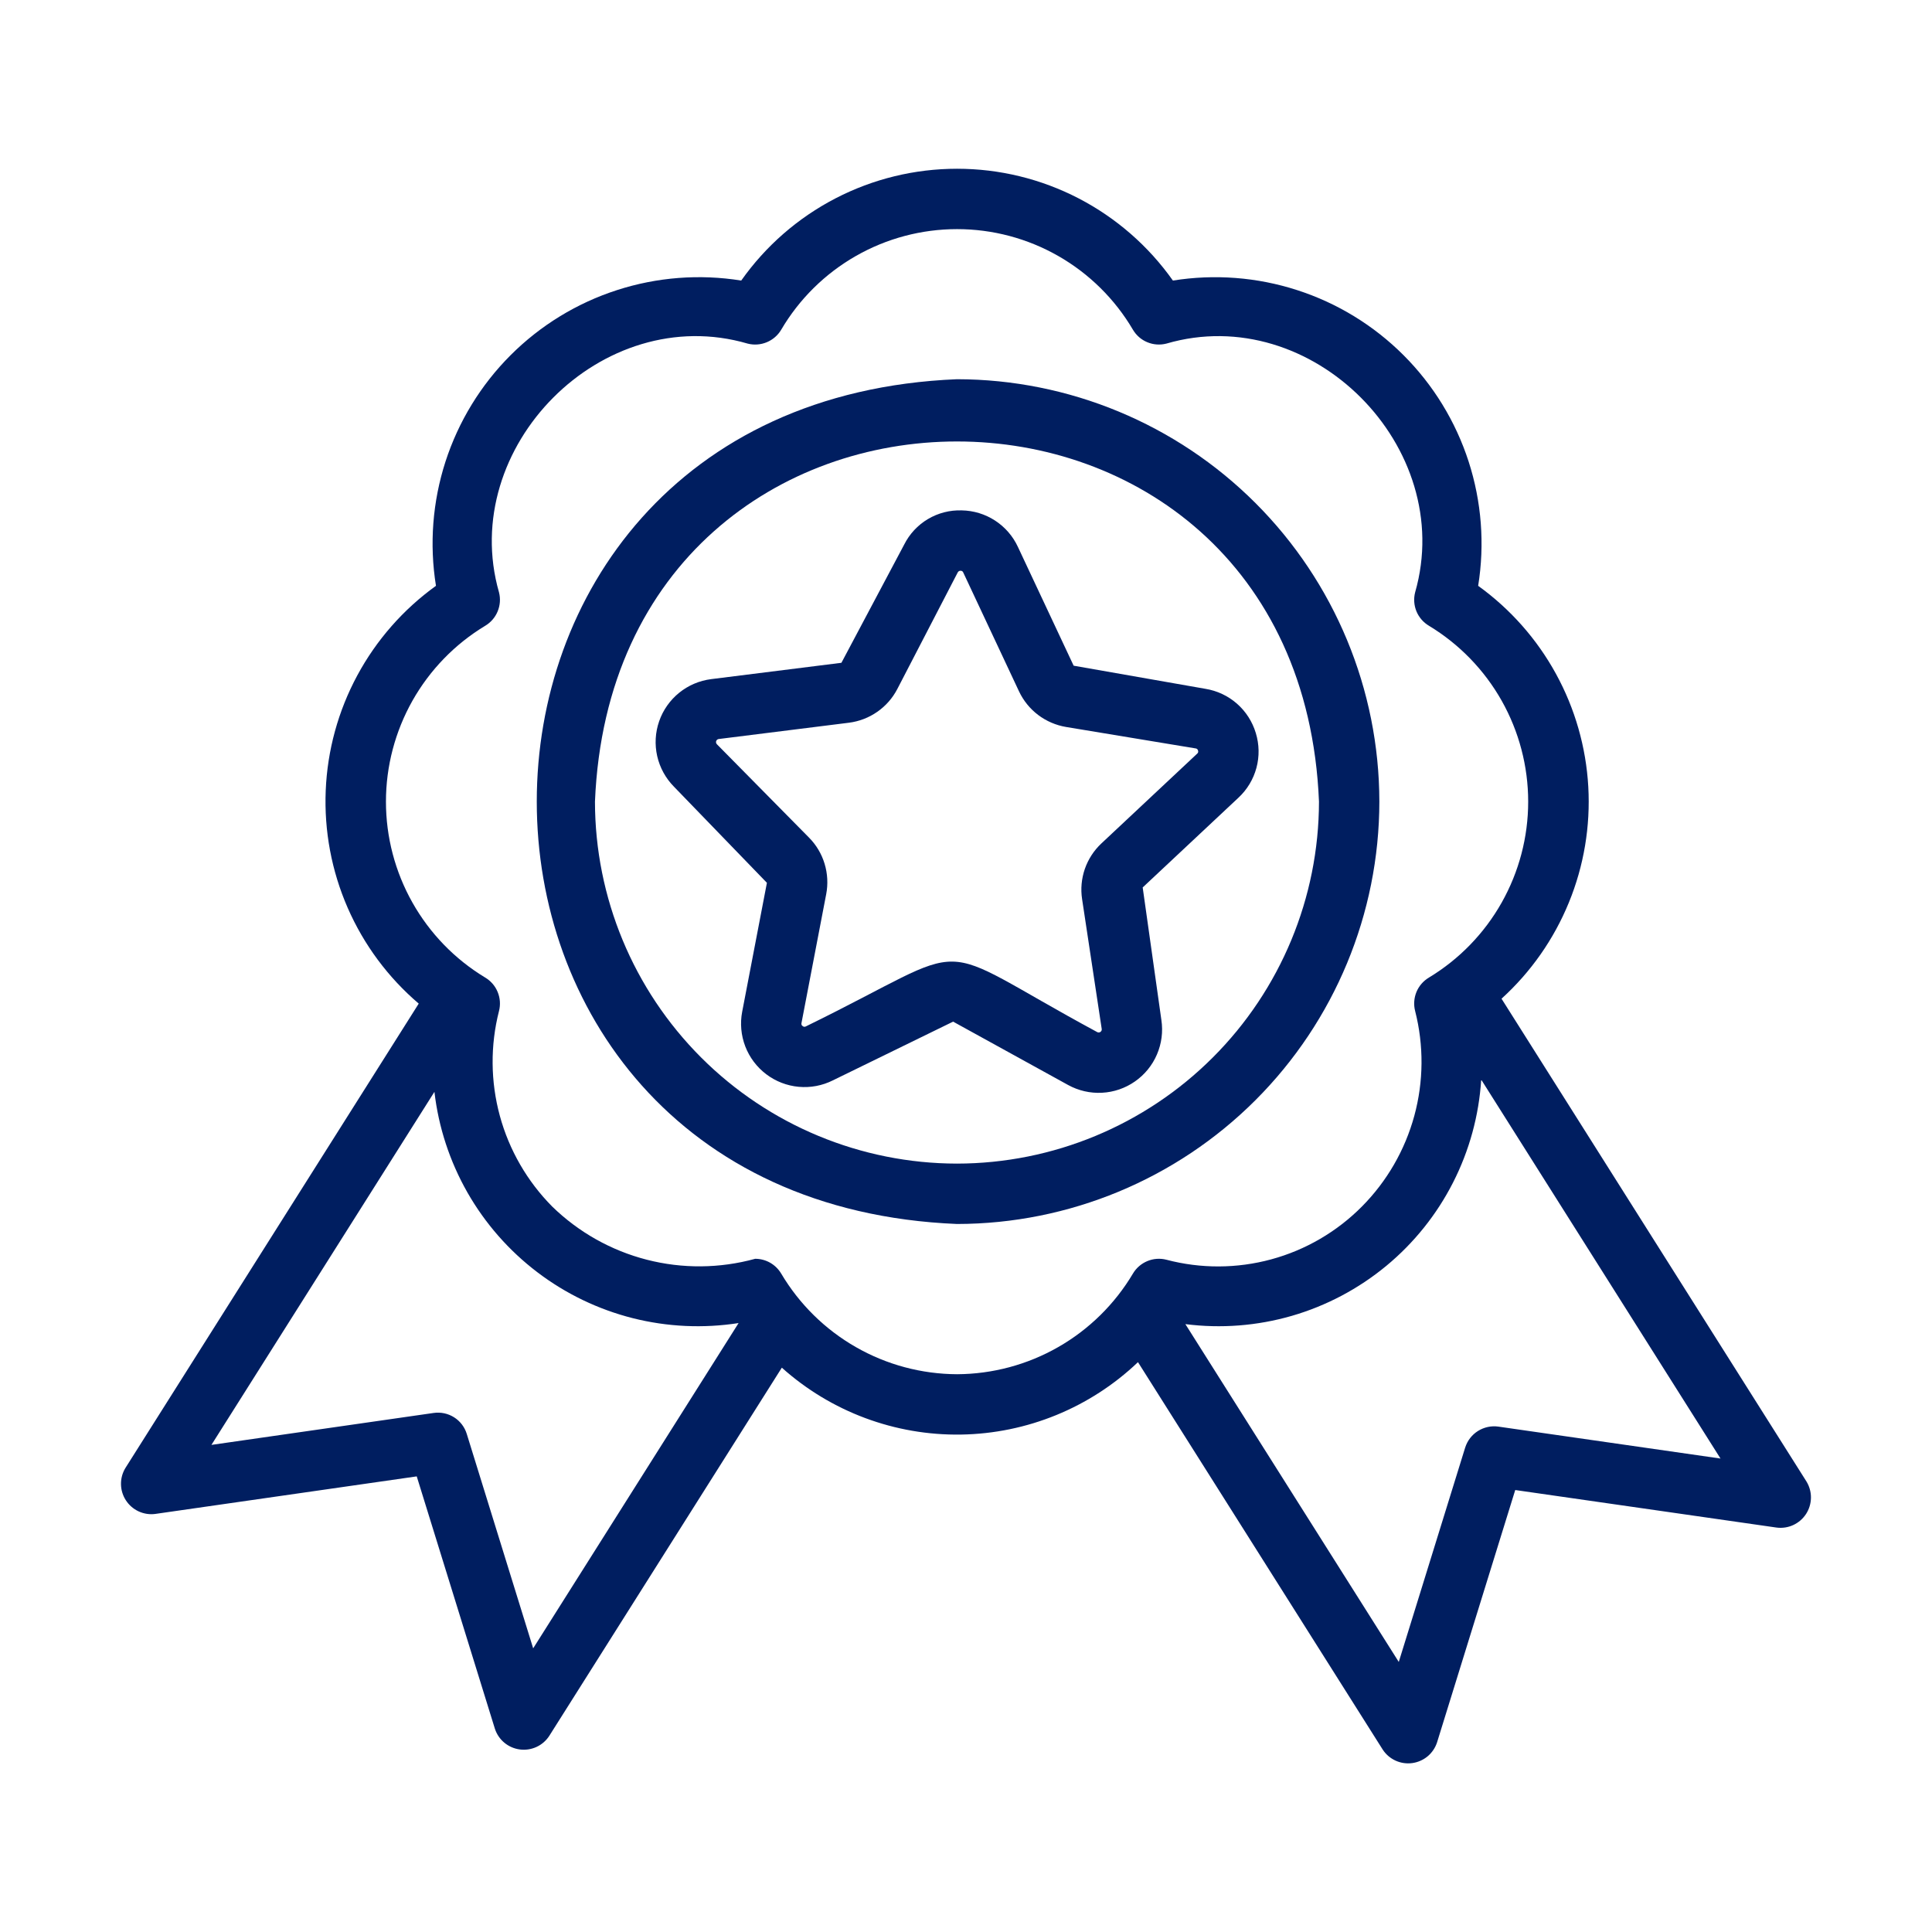 <svg width="64" height="64" viewBox="0 0 64 64" fill="none" xmlns="http://www.w3.org/2000/svg">
<path d="M41.6 24.282C41.487 23.906 41.271 23.569 40.976 23.31C40.681 23.051 40.319 22.881 39.931 22.818L35.566 22.052L33.719 18.116C33.554 17.76 33.291 17.458 32.962 17.244C32.633 17.03 32.251 16.914 31.858 16.907C31.465 16.894 31.076 16.994 30.738 17.195C30.4 17.396 30.127 17.69 29.951 18.042L27.873 21.956L23.559 22.497C23.17 22.546 22.803 22.702 22.498 22.949C22.193 23.196 21.963 23.523 21.835 23.893C21.706 24.264 21.684 24.663 21.77 25.045C21.857 25.428 22.049 25.779 22.324 26.058L25.405 29.244L24.586 33.514C24.512 33.899 24.548 34.297 24.688 34.663C24.829 35.029 25.069 35.348 25.382 35.585C25.694 35.822 26.067 35.966 26.457 36.002C26.848 36.038 27.24 35.964 27.591 35.788L31.573 33.843L35.381 35.941C35.724 36.13 36.114 36.22 36.505 36.199C36.897 36.179 37.275 36.049 37.596 35.825C37.918 35.601 38.171 35.291 38.325 34.931C38.48 34.571 38.531 34.174 38.472 33.787L37.853 29.398L41.025 26.425C41.313 26.158 41.519 25.815 41.621 25.436C41.723 25.057 41.715 24.657 41.6 24.282ZM39.658 24.966L36.486 27.939C36.237 28.172 36.049 28.462 35.937 28.783C35.826 29.105 35.794 29.45 35.846 29.786L36.496 34.086C36.499 34.105 36.496 34.124 36.489 34.141C36.481 34.158 36.468 34.173 36.453 34.184C36.437 34.195 36.419 34.201 36.4 34.202C36.381 34.203 36.362 34.199 36.346 34.189C30.583 31.078 32.555 31.137 26.695 34.001C26.679 34.01 26.66 34.015 26.64 34.013C26.621 34.011 26.603 34.003 26.589 33.99C26.572 33.98 26.56 33.965 26.553 33.947C26.546 33.929 26.545 33.909 26.55 33.891L27.369 29.62C27.433 29.286 27.415 28.941 27.316 28.614C27.218 28.288 27.041 27.991 26.802 27.749L23.748 24.654C23.735 24.64 23.726 24.623 23.721 24.605C23.717 24.586 23.718 24.567 23.724 24.549C23.731 24.531 23.742 24.515 23.757 24.503C23.771 24.491 23.789 24.483 23.808 24.481L28.123 23.941C28.461 23.898 28.783 23.774 29.062 23.579C29.342 23.384 29.569 23.125 29.726 22.822L31.726 18.962C31.735 18.945 31.748 18.931 31.765 18.921C31.781 18.911 31.8 18.906 31.819 18.907C31.838 18.905 31.857 18.911 31.874 18.921C31.89 18.932 31.902 18.947 31.909 18.965L33.756 22.902C33.901 23.21 34.119 23.479 34.39 23.684C34.662 23.889 34.98 24.026 35.315 24.082L39.605 24.792C39.624 24.793 39.643 24.801 39.657 24.813C39.672 24.826 39.682 24.843 39.686 24.862C39.693 24.88 39.694 24.9 39.689 24.919C39.684 24.937 39.673 24.954 39.658 24.966Z" fill="#001E60"/>
<path d="M45.693 26.554C45.688 22.845 44.213 19.288 41.59 16.665C38.967 14.042 35.41 12.567 31.701 12.562C13.139 13.331 13.144 39.78 31.701 40.546C35.41 40.542 38.967 39.066 41.59 36.443C44.213 33.82 45.689 30.264 45.693 26.554ZM31.701 38.546C28.521 38.542 25.473 37.278 23.225 35.03C20.977 32.782 19.712 29.733 19.709 26.554C20.367 10.645 43.037 10.65 43.693 26.554C43.689 29.734 42.425 32.782 40.176 35.03C37.928 37.278 34.88 38.542 31.701 38.546Z" fill="#001E60"/>
<path d="M59.843 49.079L49.74 33.083C50.712 32.201 51.474 31.112 51.971 29.897C52.469 28.682 52.688 27.371 52.614 26.06C52.54 24.75 52.174 23.472 51.543 22.321C50.912 21.169 50.031 20.174 48.966 19.406C49.188 18.028 49.079 16.617 48.65 15.289C48.22 13.96 47.481 12.753 46.494 11.766C45.507 10.779 44.3 10.04 42.971 9.611C41.643 9.181 40.232 9.073 38.854 9.294C38.045 8.15 36.974 7.216 35.73 6.571C34.486 5.926 33.105 5.59 31.704 5.59C30.302 5.59 28.922 5.926 27.677 6.571C26.433 7.215 25.362 8.149 24.554 9.294C23.175 9.072 21.764 9.181 20.436 9.611C19.108 10.04 17.901 10.779 16.914 11.766C15.927 12.753 15.188 13.961 14.758 15.289C14.329 16.617 14.22 18.028 14.442 19.406C13.359 20.186 12.468 21.201 11.835 22.376C11.202 23.551 10.845 24.854 10.79 26.187C10.735 27.521 10.983 28.849 11.517 30.072C12.051 31.295 12.856 32.38 13.871 33.246L4.155 48.628C4.056 48.79 4.005 48.976 4.008 49.166C4.01 49.356 4.067 49.541 4.17 49.7C4.273 49.859 4.419 49.986 4.591 50.066C4.764 50.146 4.955 50.176 5.143 50.151L13.805 48.907L16.394 57.267C16.453 57.448 16.561 57.608 16.707 57.729C16.853 57.851 17.031 57.928 17.219 57.953C17.407 57.978 17.599 57.949 17.771 57.87C17.944 57.791 18.09 57.664 18.194 57.505L25.899 45.306C27.528 46.765 29.647 47.556 31.834 47.522C34.02 47.488 36.114 46.631 37.697 45.123L45.804 57.957C45.907 58.116 46.054 58.242 46.227 58.322C46.399 58.401 46.591 58.43 46.779 58.405C46.967 58.38 47.145 58.302 47.291 58.181C47.437 58.059 47.545 57.899 47.604 57.719L50.194 49.359L58.854 50.603C59.043 50.627 59.234 50.598 59.406 50.518C59.578 50.438 59.725 50.311 59.828 50.152C59.931 49.993 59.987 49.808 59.99 49.618C59.993 49.428 59.941 49.241 59.843 49.079ZM17.662 54.603L15.462 47.5C15.392 47.272 15.243 47.077 15.042 46.95C14.841 46.823 14.601 46.772 14.365 46.806L7.004 47.864L14.391 36.169C14.527 37.343 14.9 38.477 15.485 39.504C16.071 40.53 16.858 41.428 17.799 42.143C18.739 42.858 19.815 43.376 20.961 43.666C22.107 43.955 23.299 44.01 24.467 43.828L17.662 54.603ZM31.704 45.523C30.528 45.518 29.372 45.209 28.351 44.624C27.33 44.04 26.478 43.201 25.878 42.189C25.789 42.04 25.663 41.916 25.513 41.83C25.362 41.744 25.191 41.699 25.017 41.699C23.843 42.022 22.604 42.033 21.424 41.729C20.244 41.426 19.165 40.818 18.292 39.968C17.464 39.132 16.866 38.097 16.557 36.961C16.249 35.826 16.239 34.63 16.53 33.491C16.584 33.281 16.568 33.059 16.485 32.86C16.403 32.66 16.257 32.492 16.071 32.382C15.068 31.776 14.239 30.921 13.663 29.9C13.088 28.88 12.785 27.728 12.785 26.556C12.785 25.384 13.088 24.233 13.663 23.212C14.239 22.192 15.068 21.337 16.071 20.731C16.257 20.621 16.403 20.453 16.485 20.253C16.568 20.053 16.584 19.832 16.53 19.622C15.156 14.818 19.949 9.971 24.77 11.383C24.979 11.436 25.2 11.42 25.4 11.337C25.6 11.254 25.768 11.109 25.878 10.923C26.474 9.908 27.326 9.067 28.348 8.482C29.37 7.897 30.526 7.59 31.704 7.59C32.881 7.59 34.038 7.897 35.06 8.482C36.082 9.067 36.933 9.908 37.53 10.923C37.64 11.109 37.807 11.255 38.007 11.337C38.207 11.42 38.428 11.436 38.638 11.382C43.456 9.975 48.256 14.815 46.878 19.622C46.824 19.831 46.84 20.053 46.922 20.252C47.005 20.452 47.151 20.62 47.337 20.73C48.34 21.337 49.169 22.191 49.745 23.212C50.32 24.233 50.623 25.385 50.623 26.556C50.623 27.728 50.32 28.88 49.744 29.901C49.169 30.921 48.339 31.776 47.337 32.382C47.15 32.493 47.005 32.66 46.922 32.86C46.84 33.06 46.824 33.282 46.878 33.491C47.169 34.631 47.16 35.827 46.851 36.962C46.542 38.097 45.944 39.133 45.115 39.968C44.285 40.804 43.25 41.408 42.113 41.717C40.976 42.026 39.777 42.031 38.638 41.73C38.428 41.676 38.207 41.692 38.008 41.775C37.808 41.858 37.64 42.003 37.53 42.189C36.929 43.2 36.077 44.039 35.056 44.623C34.035 45.208 32.88 45.517 31.704 45.523ZM49.633 47.258C49.398 47.225 49.159 47.278 48.958 47.404C48.757 47.531 48.608 47.725 48.536 47.952L46.336 55.054L39.267 43.863C40.449 44.014 41.649 43.92 42.794 43.589C43.938 43.257 45.002 42.694 45.921 41.935C46.839 41.176 47.592 40.237 48.133 39.175C48.674 38.114 48.992 36.953 49.067 35.764L56.994 48.316L49.633 47.258Z" fill="#001E60"/>
</svg>

